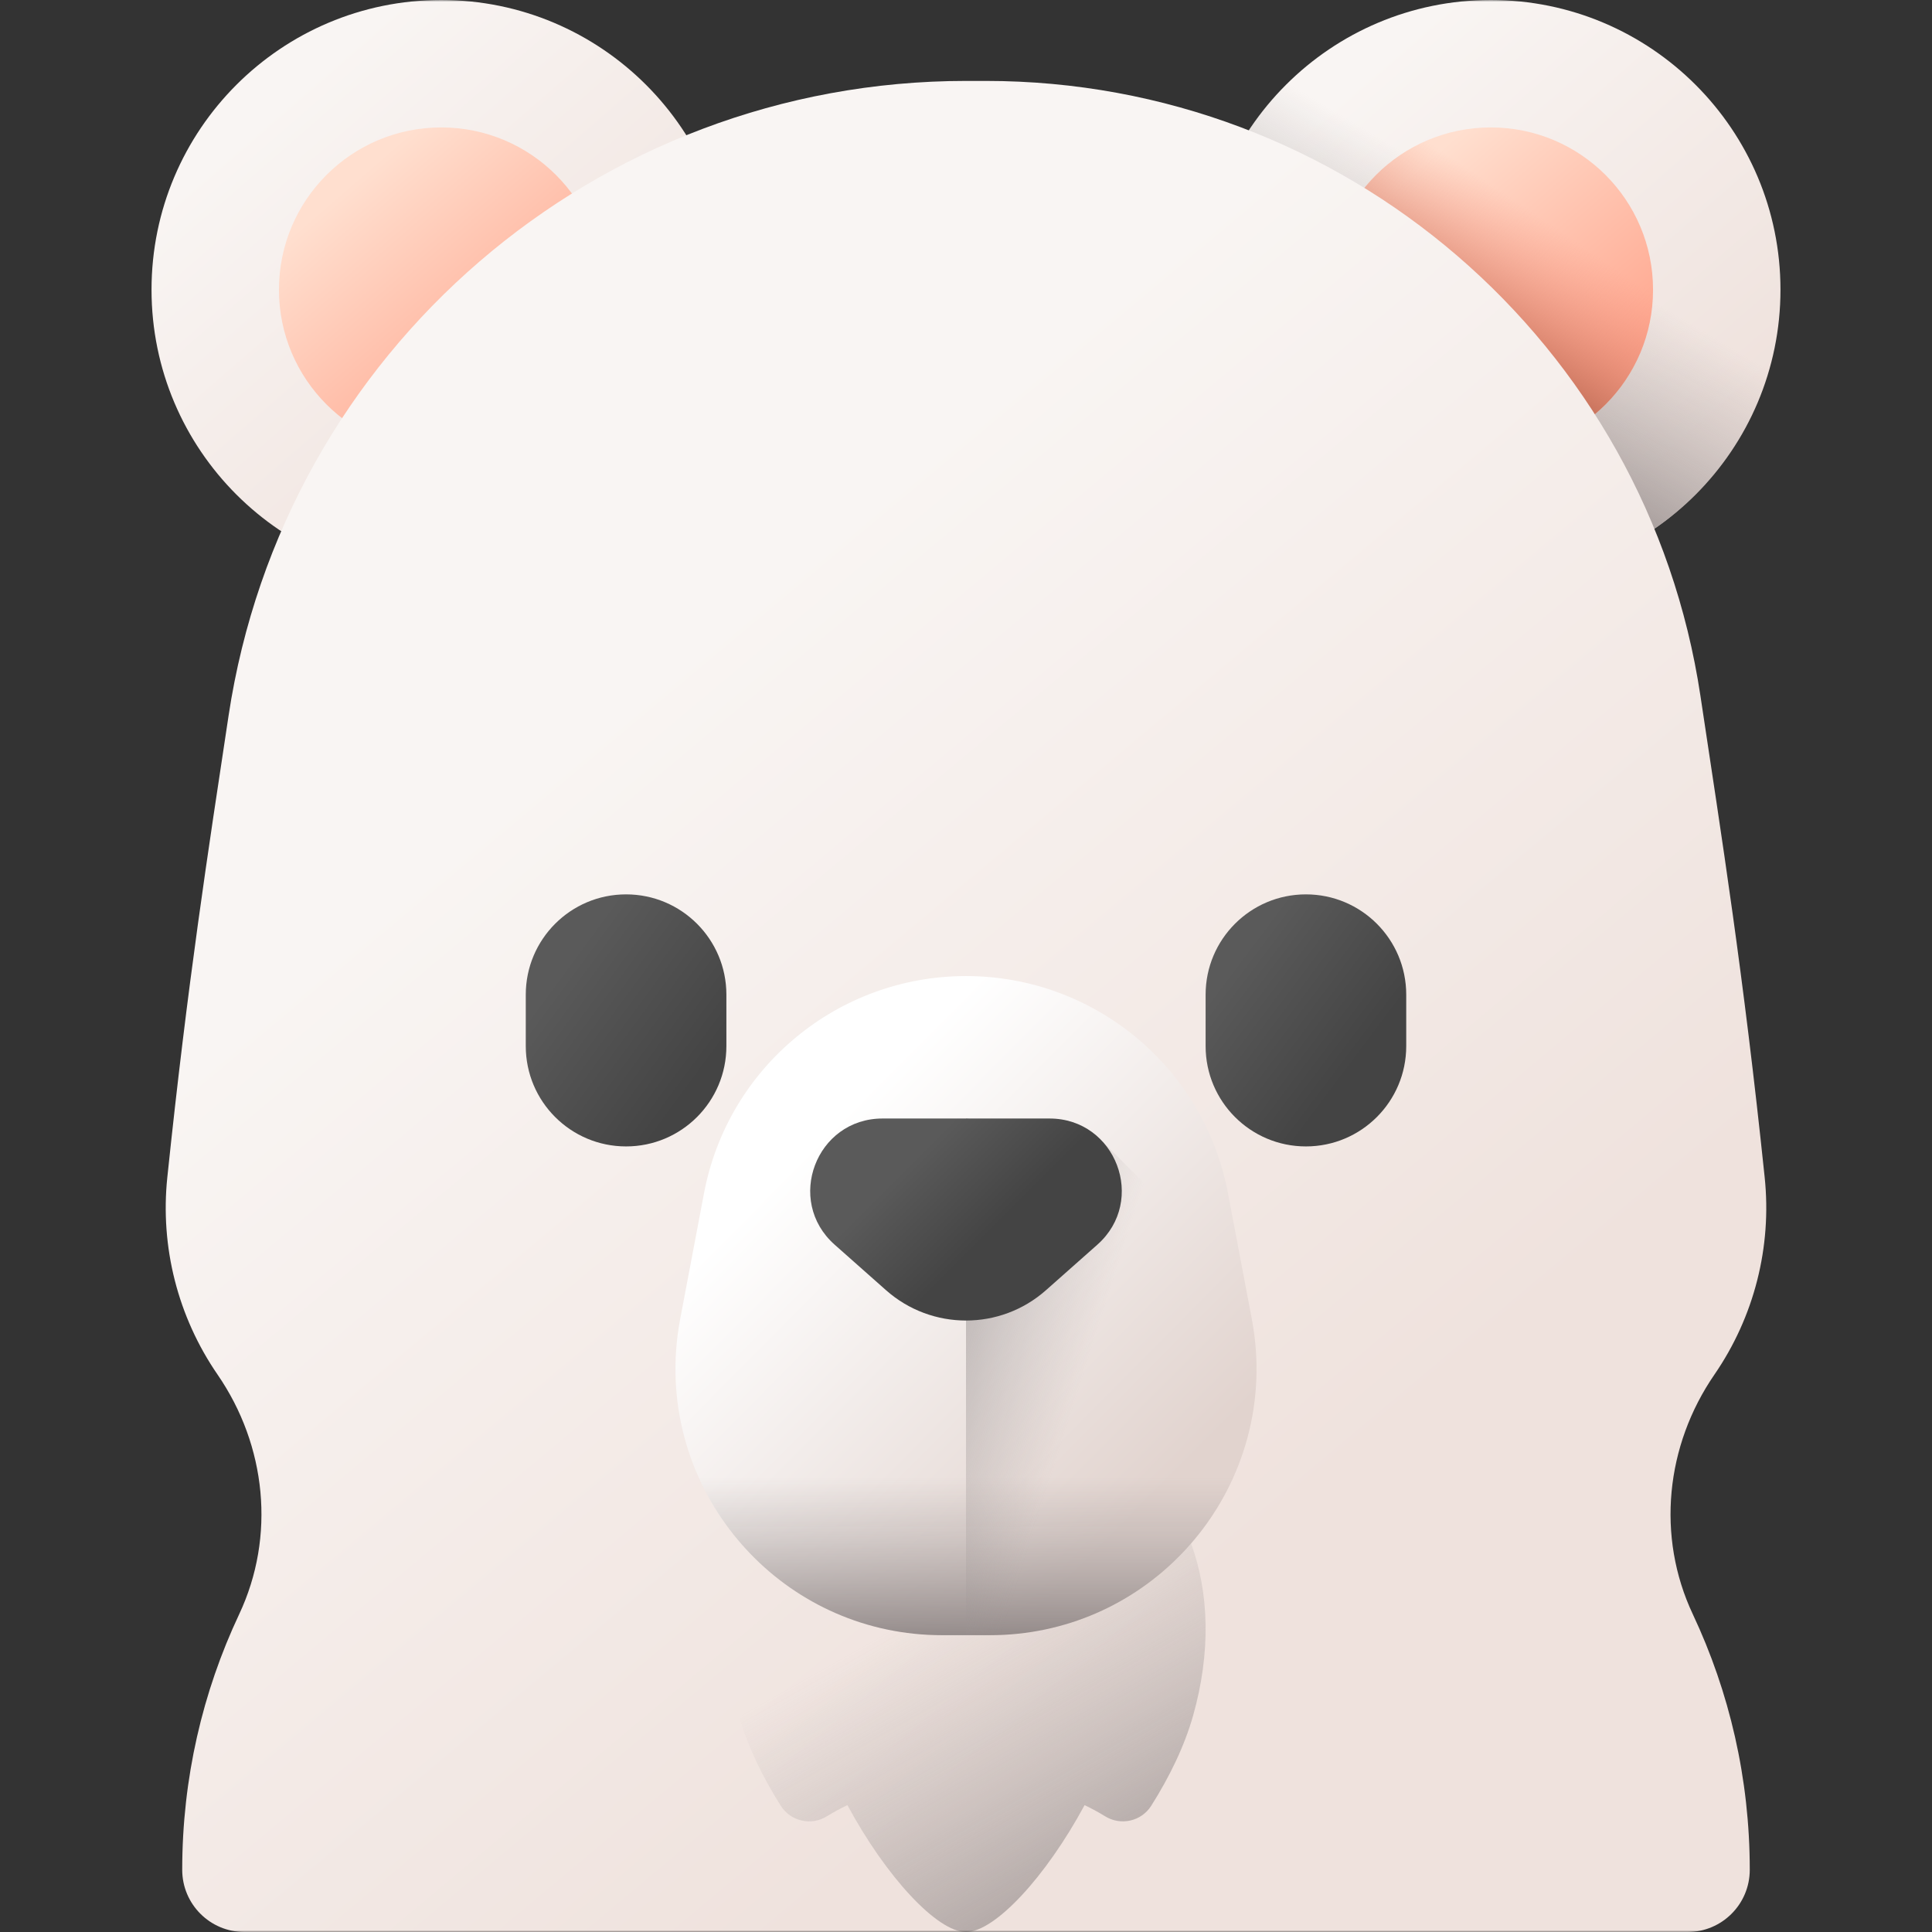 <svg width="512" height="512" viewBox="0 0 512 512" fill="none" xmlns="http://www.w3.org/2000/svg">
<rect x="0" y="0" width="512" height="512" fill="#333333" stroke="none"/>
<g clip-path="url(#clip0_1_901)">
<mask id="mask0_1_901" style="mask-type:luminance" maskUnits="userSpaceOnUse" x="0" y="0" width="512" height="512">
<path d="M512 0H0V512H512V0Z" fill="white"/>
</mask>
<g mask="url(#mask0_1_901)">
<path d="M395.071 153.544C437.471 153.544 471.843 119.172 471.843 76.772C471.843 34.372 437.471 0 395.071 0C352.671 0 318.299 34.372 318.299 76.772C318.299 119.172 352.671 153.544 395.071 153.544Z" fill="url(#paint0_linear_1_901)"/>
<path d="M395.071 153.544C437.471 153.544 471.843 119.172 471.843 76.772C471.843 34.372 437.471 0 395.071 0C352.671 0 318.299 34.372 318.299 76.772C318.299 119.172 352.671 153.544 395.071 153.544Z" fill="url(#paint1_linear_1_901)"/>
<path d="M395.071 119.774C418.821 119.774 438.073 100.521 438.073 76.772C438.073 53.023 418.821 33.77 395.071 33.77C371.322 33.77 352.069 53.023 352.069 76.772C352.069 100.521 371.322 119.774 395.071 119.774Z" fill="url(#paint2_linear_1_901)"/>
<path d="M395.071 119.774C418.821 119.774 438.073 100.521 438.073 76.772C438.073 53.023 418.821 33.77 395.071 33.77C371.322 33.77 352.069 53.023 352.069 76.772C352.069 100.521 371.322 119.774 395.071 119.774Z" fill="url(#paint3_linear_1_901)"/>
<path d="M116.929 153.544C159.329 153.544 193.701 119.172 193.701 76.772C193.701 34.372 159.329 0 116.929 0C74.529 0 40.157 34.372 40.157 76.772C40.157 119.172 74.529 153.544 116.929 153.544Z" fill="url(#paint4_linear_1_901)"/>
<path d="M116.929 119.774C140.678 119.774 159.931 100.521 159.931 76.772C159.931 53.023 140.678 33.77 116.929 33.77C93.179 33.77 73.927 53.023 73.927 76.772C73.927 100.521 93.179 119.774 116.929 119.774Z" fill="url(#paint5_linear_1_901)"/>
<path d="M467.655 311.978C461.991 257.712 456.311 222.214 450.635 184.428C436.56 90.731 356.021 21.445 261.272 21.445H255.999C158.219 21.445 75.167 92.955 60.578 189.641C55.162 225.527 49.746 260.214 44.343 311.979C42.407 330.443 47.129 348.991 57.657 364.282C70.59 383.078 73.093 407.167 63.374 427.808C53.699 448.354 48.29 471.304 48.29 495.52C48.29 504.621 55.667 511.999 64.769 511.999H447.227C456.329 511.999 463.706 504.621 463.706 495.52C463.706 471.304 458.297 448.354 448.622 427.808C438.903 407.167 441.406 383.077 454.339 364.281C464.869 348.991 469.591 330.442 467.655 311.978Z" fill="url(#paint6_linear_1_901)"/>
<path d="M288.12 378.311C280.339 368.782 269.461 363.103 256 363.103C242.539 363.103 231.661 368.782 223.881 378.311C197.48 391.366 186.363 421.286 195.835 454.722C198.097 462.706 202.036 470.847 206.921 478.557C209.531 482.675 214.973 483.902 219.121 481.341C220.885 480.257 222.705 479.267 224.573 478.376C234.805 497.355 248.351 512 256 512C263.649 512 277.195 497.355 287.427 478.377C289.32 479.283 291.141 480.27 292.879 481.342C297.027 483.903 302.47 482.676 305.079 478.558C309.964 470.848 313.903 462.707 316.165 454.723C325.637 421.286 314.52 391.366 288.12 378.311Z" fill="url(#paint7_linear_1_901)"/>
<path d="M262.321 433.341H249.678C205.384 433.341 172.014 393.054 180.259 349.534L186.58 316.17C192.9 282.814 222.049 258.667 255.999 258.667C289.949 258.667 319.099 282.814 325.418 316.17L331.739 349.534C339.986 393.054 306.615 433.341 262.321 433.341Z" fill="url(#paint8_linear_1_901)"/>
<path d="M249.679 433.341H262.322C302.664 433.341 333.939 399.92 332.97 361.078H179.03C178.062 399.92 209.337 433.341 249.679 433.341Z" fill="url(#paint9_linear_1_901)"/>
<path d="M262.325 433.343H256V296.418L291.991 302.331L329.999 340.34L331.736 349.535C339.988 393.055 306.618 433.343 262.325 433.343Z" fill="url(#paint10_linear_1_901)"/>
<path d="M165.917 303.814C151.237 303.814 139.335 291.912 139.335 277.232V263.6C139.335 248.92 151.236 237.018 165.917 237.018C180.598 237.018 192.499 248.92 192.499 263.6V277.231C192.499 291.913 180.598 303.814 165.917 303.814Z" fill="url(#paint11_linear_1_901)"/>
<path d="M346.083 303.814C331.401 303.814 319.501 291.912 319.501 277.232V263.6C319.501 248.92 331.401 237.018 346.083 237.018C360.763 237.018 372.665 248.92 372.665 263.6V277.231C372.665 291.913 360.763 303.814 346.083 303.814Z" fill="url(#paint12_linear_1_901)"/>
<path d="M234.804 341.915L221.191 329.854C208.018 318.183 216.273 296.417 233.872 296.417H278.127C295.726 296.417 303.981 318.183 290.808 329.854L277.195 341.915C265.098 352.634 246.902 352.634 234.804 341.915Z" fill="url(#paint13_linear_1_901)"/>
</g>
</g>
<defs>
<linearGradient id="paint0_linear_1_901" x1="351.844" y1="27.006" x2="438.426" y2="126.683" gradientUnits="userSpaceOnUse">
<stop stop-color="#F9F5F3"/>
<stop offset="1" stop-color="#EFE2DD"/>
</linearGradient>
<linearGradient id="paint1_linear_1_901" x1="405.066" y1="60.031" x2="364.909" y2="127.293" gradientUnits="userSpaceOnUse">
<stop stop-color="#9E9797" stop-opacity="0"/>
<stop offset="0.31" stop-color="#968F8F" stop-opacity="0.31"/>
<stop offset="0.785" stop-color="#827A7A" stop-opacity="0.785"/>
<stop offset="1" stop-color="#766E6E"/>
</linearGradient>
<linearGradient id="paint2_linear_1_901" x1="370.859" y1="48.896" x2="419.355" y2="104.728" gradientUnits="userSpaceOnUse">
<stop stop-color="#FFDFCF"/>
<stop offset="1" stop-color="#FFA78F"/>
</linearGradient>
<linearGradient id="paint3_linear_1_901" x1="408.052" y1="57.459" x2="387.472" y2="88.078" gradientUnits="userSpaceOnUse">
<stop stop-color="#F89580" stop-opacity="0"/>
<stop offset="0.997" stop-color="#C5715A"/>
</linearGradient>
<linearGradient id="paint4_linear_1_901" x1="73.701" y1="27.006" x2="160.282" y2="126.683" gradientUnits="userSpaceOnUse">
<stop stop-color="#F9F5F3"/>
<stop offset="1" stop-color="#EFE2DD"/>
</linearGradient>
<linearGradient id="paint5_linear_1_901" x1="92.715" y1="48.896" x2="141.212" y2="104.728" gradientUnits="userSpaceOnUse">
<stop stop-color="#FFDFCF"/>
<stop offset="1" stop-color="#FFA78F"/>
</linearGradient>
<linearGradient id="paint6_linear_1_901" x1="147.397" y1="199.23" x2="328.103" y2="415.073" gradientUnits="userSpaceOnUse">
<stop stop-color="#F9F5F3"/>
<stop offset="1" stop-color="#EFE2DD"/>
</linearGradient>
<linearGradient id="paint7_linear_1_901" x1="250.335" y1="423.793" x2="319.27" y2="545.601" gradientUnits="userSpaceOnUse">
<stop stop-color="#9E9797" stop-opacity="0"/>
<stop offset="0.31" stop-color="#968F8F" stop-opacity="0.31"/>
<stop offset="0.785" stop-color="#827A7A" stop-opacity="0.785"/>
<stop offset="1" stop-color="#766E6E"/>
</linearGradient>
<linearGradient id="paint8_linear_1_901" x1="212.689" y1="306.146" x2="305.05" y2="397.838" gradientUnits="userSpaceOnUse">
<stop stop-color="white"/>
<stop offset="1" stop-color="#E1D3CE"/>
</linearGradient>
<linearGradient id="paint9_linear_1_901" x1="256" y1="391.53" x2="256" y2="443.943" gradientUnits="userSpaceOnUse">
<stop stop-color="#9E9797" stop-opacity="0"/>
<stop offset="0.31" stop-color="#968F8F" stop-opacity="0.31"/>
<stop offset="0.785" stop-color="#827A7A" stop-opacity="0.785"/>
<stop offset="1" stop-color="#766E6E"/>
</linearGradient>
<linearGradient id="paint10_linear_1_901" x1="284.949" y1="371.313" x2="215.343" y2="349.226" gradientUnits="userSpaceOnUse">
<stop stop-color="#9E9797" stop-opacity="0"/>
<stop offset="0.31" stop-color="#968F8F" stop-opacity="0.31"/>
<stop offset="0.785" stop-color="#827A7A" stop-opacity="0.785"/>
<stop offset="1" stop-color="#766E6E"/>
</linearGradient>
<linearGradient id="paint11_linear_1_901" x1="148.58" y1="257.654" x2="185.488" y2="284.822" gradientUnits="userSpaceOnUse">
<stop stop-color="#5A5A5A"/>
<stop offset="1" stop-color="#444444"/>
</linearGradient>
<linearGradient id="paint12_linear_1_901" x1="326.946" y1="256.063" x2="359.752" y2="280.668" gradientUnits="userSpaceOnUse">
<stop stop-color="#5A5A5A"/>
<stop offset="1" stop-color="#444444"/>
</linearGradient>
<linearGradient id="paint13_linear_1_901" x1="244.893" y1="304.402" x2="264.776" y2="324.286" gradientUnits="userSpaceOnUse">
<stop stop-color="#5A5A5A"/>
<stop offset="1" stop-color="#444444"/>
</linearGradient>
<clipPath id="clip0_1_901">
<rect width="512" height="512" fill="white"/>
</clipPath>
</defs>
</svg>
